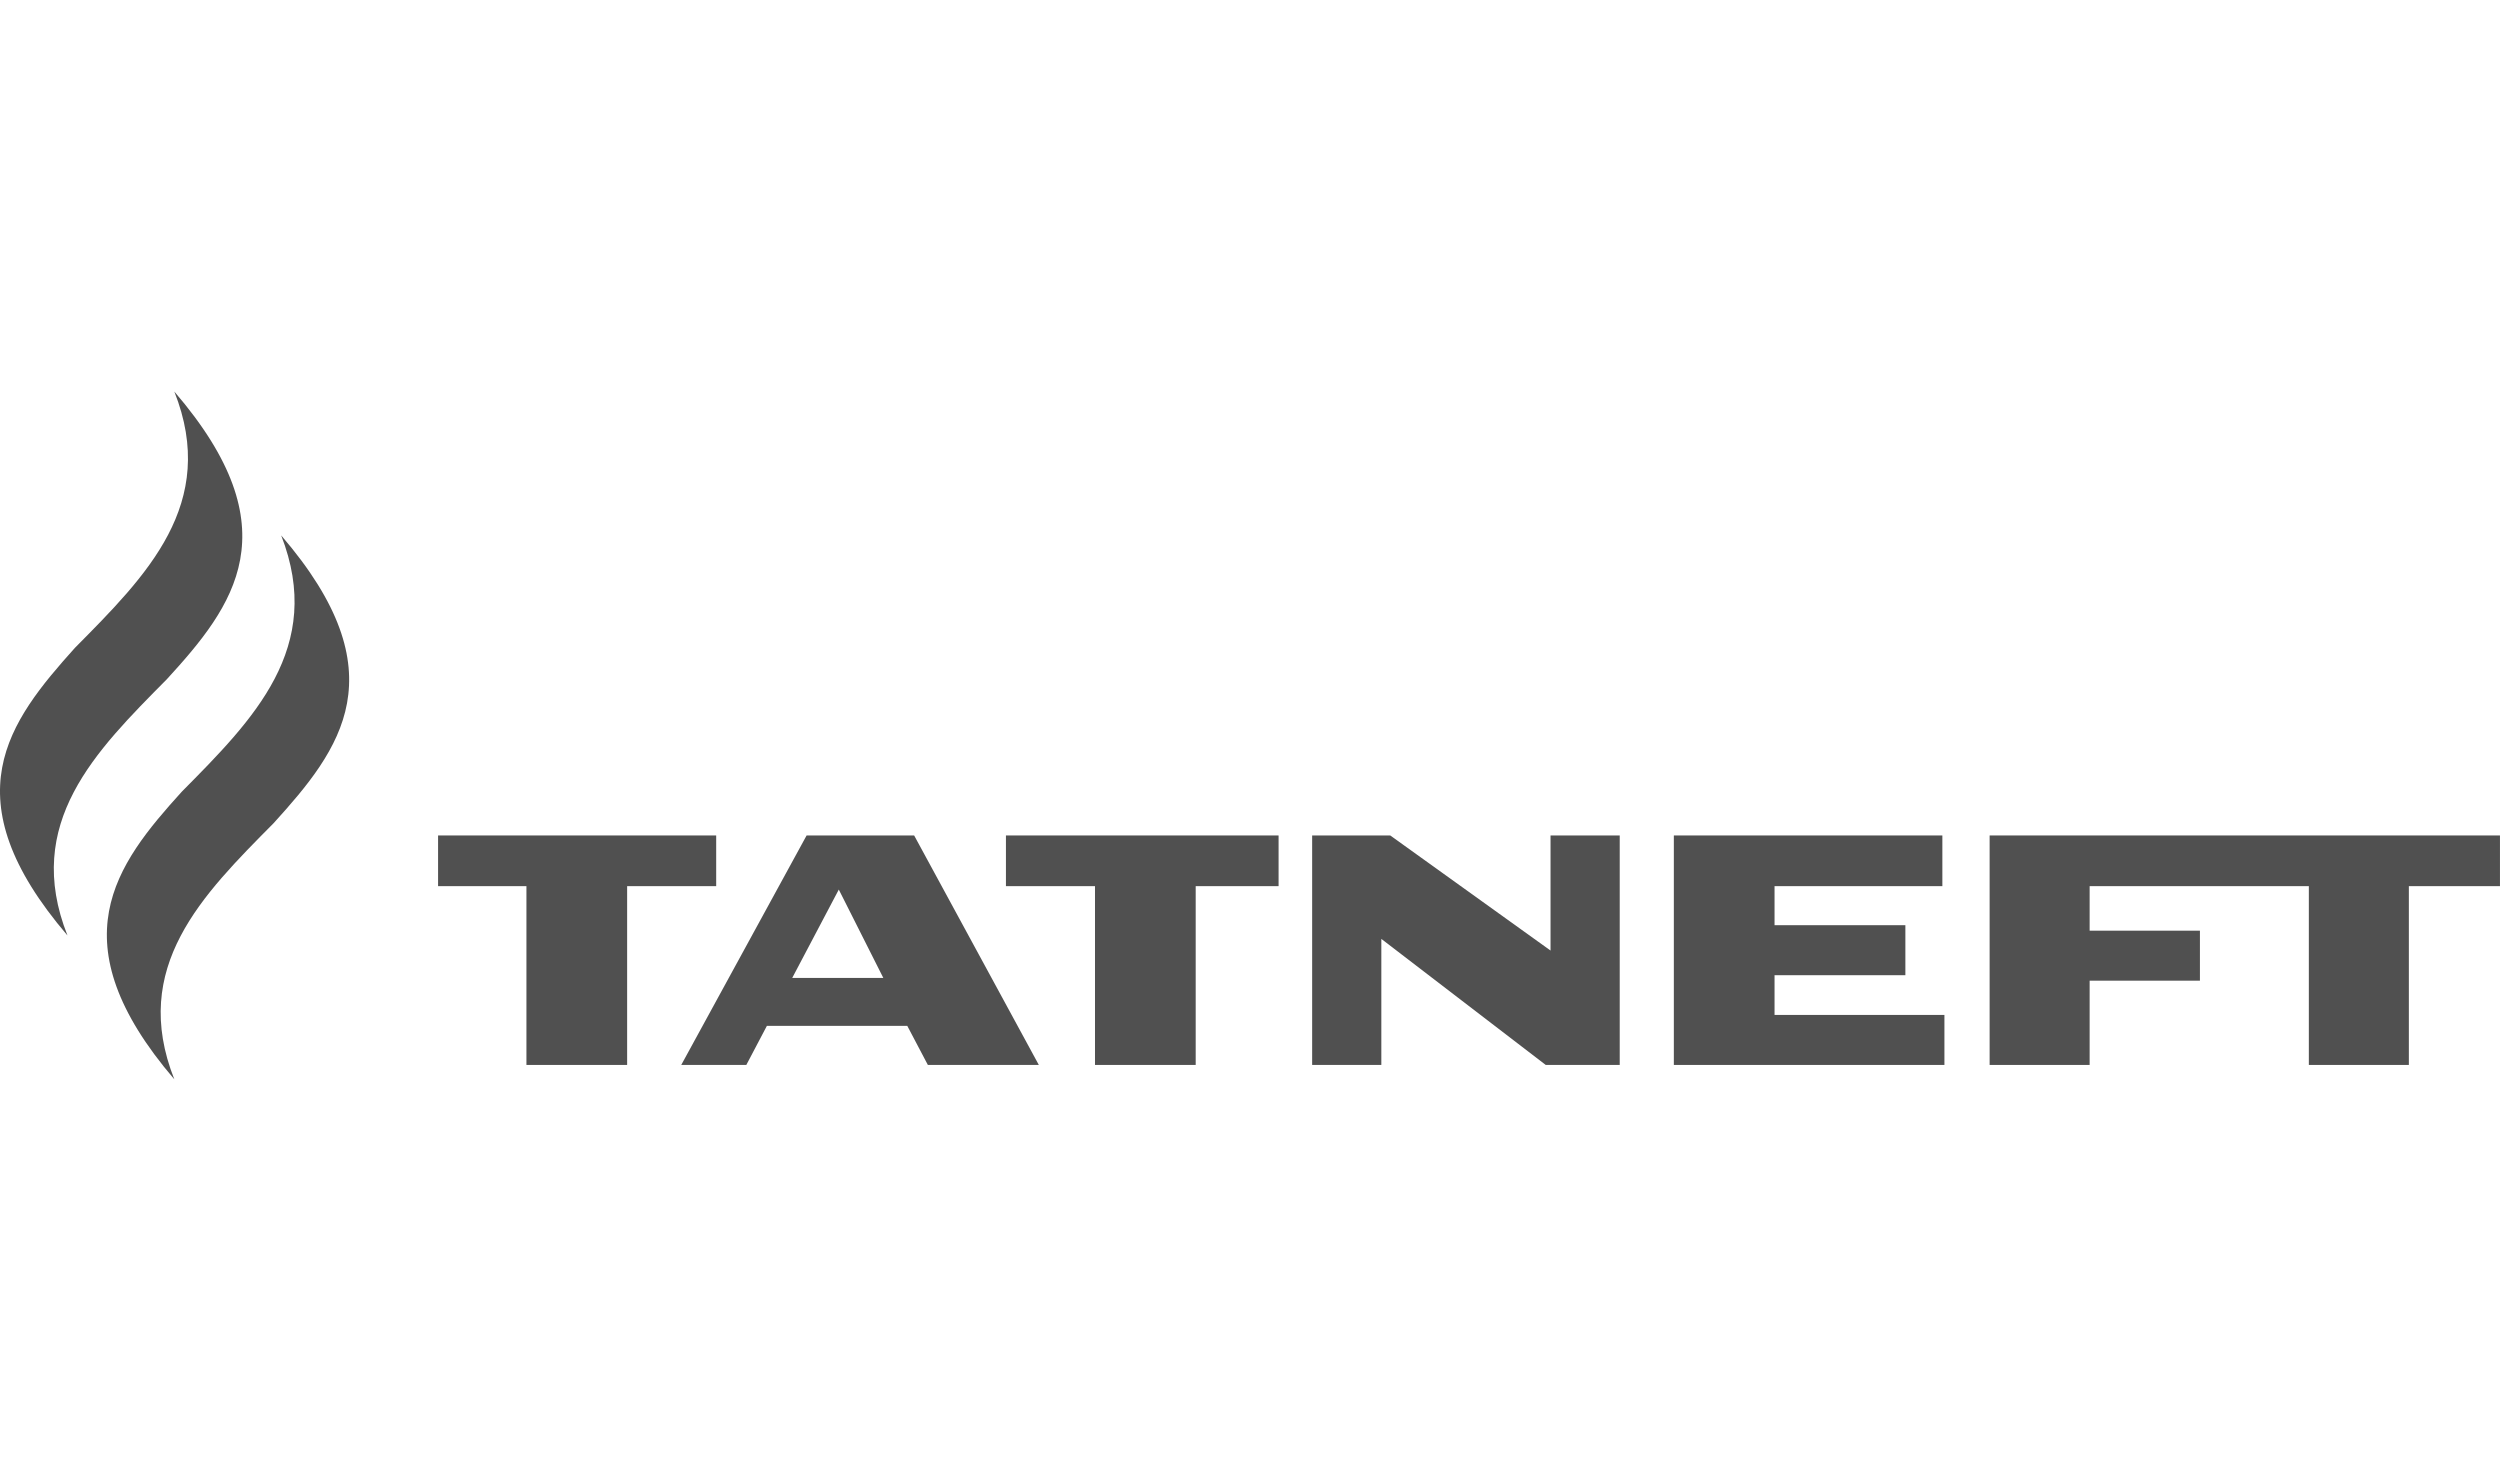 <svg width="332" height="195" viewBox="0 0 332 195" fill="none" xmlns="http://www.w3.org/2000/svg">
<g opacity="0.7">
<path d="M37.342 71.104C43.164 86.023 33.612 95.575 24.151 105.127C15.327 114.861 7.504 125.049 23.151 143.334C17.238 128.415 26.881 118.863 36.342 109.312C45.257 99.487 53.08 89.389 37.342 71.104Z" fill="#060606"/>
<path d="M23.151 52C29.064 66.919 19.422 76.471 9.961 86.023C1.136 95.848 -6.687 105.945 8.96 124.23C3.047 109.311 12.69 99.759 22.151 90.208C31.066 80.474 38.889 70.285 23.151 52Z" fill="#060606"/>
<path d="M264.222 110.949V141.424H277.504V130.234H292.15V123.594H277.504V117.681H306.614V141.424H319.896V117.681H331.995V110.949" fill="#060606"/>
<path d="M235.659 134.783V129.507H253.034V122.866H235.659V117.681H257.946V110.949H222.286V141.424H258.219V134.783" fill="#060606"/>
<path d="M95.11 110.949H58.176V117.681H69.911V141.424H83.284V117.681H95.11" fill="#060606"/>
<path d="M105.206 129.871L111.392 118.135L117.306 129.871H105.206ZM121.399 110.949H107.117L90.469 141.424H99.111L101.841 136.238H120.489L123.219 141.424H137.956" fill="#060606"/>
<path d="M205.911 110.949V126.232L184.624 110.949H174.253V141.424H183.441V124.685L205.274 141.424H215.099V110.949" fill="#060606"/>
<path d="M169.795 110.949H133.589V117.681H145.415V141.424H158.788V117.681H169.795" fill="#060606"/>
</g>
</svg>
